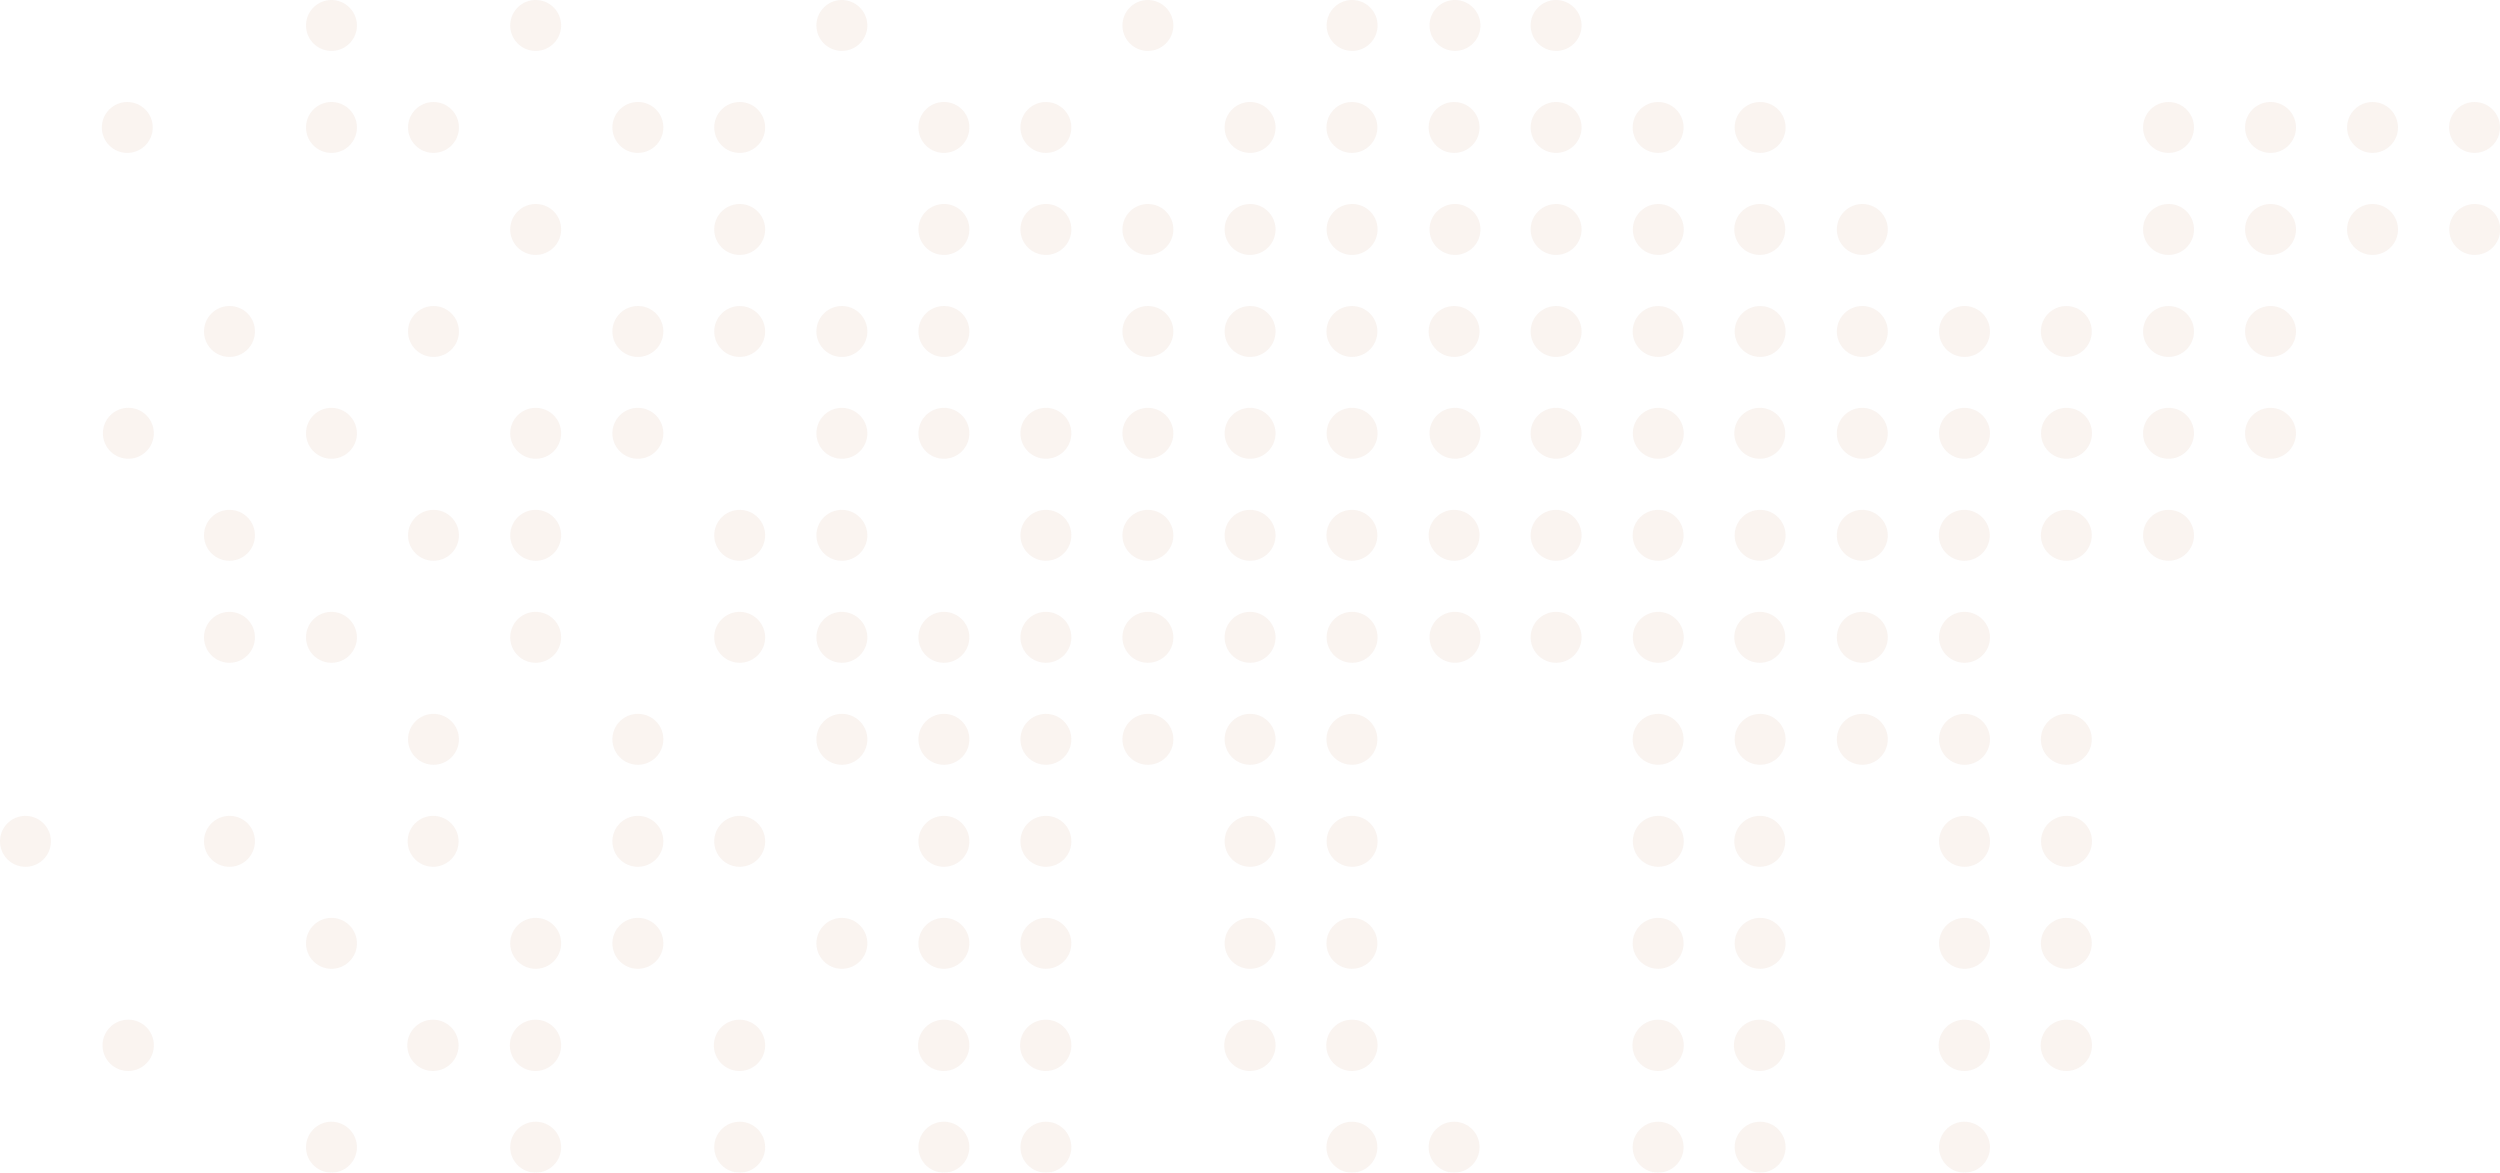 <svg xmlns="http://www.w3.org/2000/svg" viewBox="0 0 139.45 65.41"><title>bg</title><g style="opacity:0.1"><path d="M50.37,1.12A1.42,1.42,0,1,0,51.8,2.54,1.43,1.43,0,0,0,50.37,1.12Z" transform="translate(-3.42 -1.12)" style="fill:#c78d6b"/><path d="M78.84,1.12a1.42,1.42,0,1,0,1.42,1.42A1.42,1.42,0,0,0,78.84,1.12Z" transform="translate(-3.42 -1.12)" style="fill:#c78d6b"/><path d="M67.45,1.12a1.42,1.42,0,1,0,1.42,1.42A1.43,1.43,0,0,0,67.45,1.12Z" transform="translate(-3.42 -1.12)" style="fill:#c78d6b"/><path d="M90.22,1.12a1.42,1.42,0,1,0,1.42,1.42A1.43,1.43,0,0,0,90.22,1.12Z" transform="translate(-3.42 -1.12)" style="fill:#c78d6b"/><path d="M84.53,1.12A1.42,1.42,0,1,0,86,2.54,1.43,1.43,0,0,0,84.53,1.12Z" transform="translate(-3.42 -1.12)" style="fill:#c78d6b"/><path d="M56.07,6.81a1.42,1.42,0,1,0,1.42,1.42A1.41,1.41,0,0,0,56.07,6.81Z" transform="translate(-3.42 -1.12)" style="fill:#c78d6b"/><circle cx="41.26" cy="7.11" r="1.42" style="fill:#c78d6b"/><path d="M39,6.81a1.42,1.42,0,1,0,1.42,1.42A1.41,1.41,0,0,0,39,6.81Z" transform="translate(-3.42 -1.12)" style="fill:#c78d6b"/><circle cx="75.41" cy="7.11" r="1.42" style="fill:#c78d6b"/><path d="M73.14,6.81a1.42,1.42,0,1,0,1.43,1.42A1.42,1.42,0,0,0,73.14,6.81Z" transform="translate(-3.42 -1.12)" style="fill:#c78d6b"/><circle cx="58.34" cy="7.11" r="1.42" style="fill:#c78d6b"/><circle cx="98.18" cy="7.11" r="1.42" style="fill:#c78d6b"/><circle cx="92.49" cy="7.11" r="1.42" style="fill:#c78d6b"/><path d="M90.22,6.81a1.42,1.42,0,1,0,1.42,1.42A1.42,1.42,0,0,0,90.22,6.81Z" transform="translate(-3.42 -1.12)" style="fill:#c78d6b"/><circle cx="81.11" cy="7.11" r="1.42" style="fill:#c78d6b"/><circle cx="120.96" cy="7.11" r="1.42" style="fill:#c78d6b"/><circle cx="138.03" cy="7.11" r="1.42" style="fill:#c78d6b"/><circle cx="132.34" cy="7.11" r="1.42" style="fill:#c78d6b"/><path d="M130.07,6.81a1.42,1.42,0,1,0,1.42,1.42A1.42,1.42,0,0,0,130.07,6.81Z" transform="translate(-3.42 -1.12)" style="fill:#c78d6b"/><path d="M56.07,12.5a1.42,1.42,0,1,0,1.42,1.42A1.41,1.41,0,0,0,56.07,12.5Z" transform="translate(-3.42 -1.12)" style="fill:#c78d6b"/><path d="M44.68,12.5a1.42,1.42,0,1,0,1.42,1.42A1.42,1.42,0,0,0,44.68,12.5Z" transform="translate(-3.42 -1.12)" style="fill:#c78d6b"/><path d="M78.84,12.5a1.42,1.42,0,1,0,1.42,1.42A1.41,1.41,0,0,0,78.84,12.5Z" transform="translate(-3.42 -1.12)" style="fill:#c78d6b"/><path d="M73.14,12.5a1.42,1.42,0,1,0,1.43,1.42A1.42,1.42,0,0,0,73.14,12.5Z" transform="translate(-3.42 -1.12)" style="fill:#c78d6b"/><path d="M67.45,12.5a1.42,1.42,0,1,0,1.42,1.42A1.42,1.42,0,0,0,67.45,12.5Z" transform="translate(-3.42 -1.12)" style="fill:#c78d6b"/><path d="M61.76,12.5a1.42,1.42,0,1,0,1.42,1.42A1.41,1.41,0,0,0,61.76,12.5Z" transform="translate(-3.42 -1.12)" style="fill:#c78d6b"/><path d="M101.61,12.5A1.42,1.42,0,1,0,103,13.92,1.41,1.41,0,0,0,101.61,12.5Z" transform="translate(-3.42 -1.12)" style="fill:#c78d6b"/><path d="M95.92,12.5a1.42,1.42,0,1,0,1.42,1.42A1.42,1.42,0,0,0,95.92,12.5Z" transform="translate(-3.42 -1.12)" style="fill:#c78d6b"/><path d="M90.22,12.5a1.42,1.42,0,1,0,1.42,1.42A1.42,1.42,0,0,0,90.22,12.5Z" transform="translate(-3.42 -1.12)" style="fill:#c78d6b"/><path d="M84.53,12.5A1.42,1.42,0,1,0,86,13.92,1.42,1.42,0,0,0,84.53,12.5Z" transform="translate(-3.42 -1.12)" style="fill:#c78d6b"/><path d="M124.38,12.5a1.42,1.42,0,1,0,1.42,1.42A1.41,1.41,0,0,0,124.38,12.5Z" transform="translate(-3.42 -1.12)" style="fill:#c78d6b"/><path d="M141.46,12.5a1.42,1.42,0,1,0,1.42,1.42A1.41,1.41,0,0,0,141.46,12.5Z" transform="translate(-3.42 -1.12)" style="fill:#c78d6b"/><path d="M135.76,12.5a1.42,1.42,0,1,0,1.42,1.42A1.42,1.42,0,0,0,135.76,12.5Z" transform="translate(-3.42 -1.12)" style="fill:#c78d6b"/><path d="M130.07,12.5a1.42,1.42,0,1,0,1.42,1.42A1.42,1.42,0,0,0,130.07,12.5Z" transform="translate(-3.42 -1.12)" style="fill:#c78d6b"/><path d="M107.3,12.5a1.42,1.42,0,1,0,1.42,1.42A1.42,1.42,0,0,0,107.3,12.5Z" transform="translate(-3.42 -1.12)" style="fill:#c78d6b"/><path d="M56.07,18.19a1.42,1.42,0,1,0,1.42,1.42A1.41,1.41,0,0,0,56.07,18.19Z" transform="translate(-3.42 -1.12)" style="fill:#c78d6b"/><path d="M50.37,18.19a1.42,1.42,0,1,0,1.43,1.42A1.42,1.42,0,0,0,50.37,18.19Z" transform="translate(-3.42 -1.12)" style="fill:#c78d6b"/><circle cx="41.26" cy="18.49" r="1.42" style="fill:#c78d6b"/><path d="M39,18.19a1.42,1.42,0,1,0,1.42,1.42A1.41,1.41,0,0,0,39,18.19Z" transform="translate(-3.42 -1.12)" style="fill:#c78d6b"/><circle cx="75.41" cy="18.49" r="1.42" style="fill:#c78d6b"/><path d="M73.14,18.19a1.42,1.42,0,1,0,1.43,1.42A1.42,1.42,0,0,0,73.14,18.19Z" transform="translate(-3.42 -1.12)" style="fill:#c78d6b"/><path d="M67.45,18.19a1.42,1.42,0,1,0,1.42,1.42A1.42,1.42,0,0,0,67.45,18.19Z" transform="translate(-3.42 -1.12)" style="fill:#c78d6b"/><circle cx="98.18" cy="18.49" r="1.42" style="fill:#c78d6b"/><circle cx="92.49" cy="18.49" r="1.42" style="fill:#c78d6b"/><path d="M90.22,18.19a1.42,1.42,0,1,0,1.42,1.42A1.42,1.42,0,0,0,90.22,18.19Z" transform="translate(-3.42 -1.12)" style="fill:#c78d6b"/><circle cx="81.11" cy="18.49" r="1.42" style="fill:#c78d6b"/><circle cx="120.96" cy="18.49" r="1.42" style="fill:#c78d6b"/><circle cx="115.26" cy="18.49" r="1.42" style="fill:#c78d6b"/><path d="M113,18.19a1.42,1.42,0,1,0,1.42,1.42A1.42,1.42,0,0,0,113,18.19Z" transform="translate(-3.42 -1.12)" style="fill:#c78d6b"/><path d="M130.07,18.19a1.42,1.42,0,1,0,1.42,1.42A1.42,1.42,0,0,0,130.07,18.19Z" transform="translate(-3.42 -1.12)" style="fill:#c78d6b"/><path d="M107.3,18.19a1.42,1.42,0,1,0,1.42,1.42A1.42,1.42,0,0,0,107.3,18.19Z" transform="translate(-3.42 -1.12)" style="fill:#c78d6b"/><path d="M56.07,23.87a1.42,1.42,0,1,0,1.42,1.42A1.42,1.42,0,0,0,56.07,23.87Z" transform="translate(-3.42 -1.12)" style="fill:#c78d6b"/><path d="M50.37,23.87a1.42,1.42,0,1,0,1.43,1.42A1.43,1.43,0,0,0,50.37,23.87Z" transform="translate(-3.42 -1.12)" style="fill:#c78d6b"/><path d="M39,23.87a1.42,1.42,0,1,0,1.42,1.42A1.42,1.42,0,0,0,39,23.87Z" transform="translate(-3.42 -1.12)" style="fill:#c78d6b"/><path d="M78.84,23.87a1.42,1.42,0,1,0,1.42,1.42A1.42,1.42,0,0,0,78.84,23.87Z" transform="translate(-3.42 -1.12)" style="fill:#c78d6b"/><path d="M73.14,23.87a1.42,1.42,0,1,0,1.43,1.42A1.43,1.43,0,0,0,73.14,23.87Z" transform="translate(-3.42 -1.12)" style="fill:#c78d6b"/><path d="M67.45,23.87a1.42,1.42,0,1,0,1.42,1.42A1.43,1.43,0,0,0,67.45,23.87Z" transform="translate(-3.42 -1.12)" style="fill:#c78d6b"/><path d="M61.76,23.87a1.42,1.42,0,1,0,1.42,1.42A1.42,1.42,0,0,0,61.76,23.87Z" transform="translate(-3.42 -1.12)" style="fill:#c78d6b"/><path d="M101.61,23.87A1.42,1.42,0,1,0,103,25.29,1.42,1.42,0,0,0,101.61,23.87Z" transform="translate(-3.42 -1.12)" style="fill:#c78d6b"/><path d="M95.92,23.87a1.42,1.42,0,1,0,1.42,1.42A1.43,1.43,0,0,0,95.92,23.87Z" transform="translate(-3.42 -1.12)" style="fill:#c78d6b"/><path d="M90.22,23.87a1.42,1.42,0,1,0,1.42,1.42A1.43,1.43,0,0,0,90.22,23.87Z" transform="translate(-3.42 -1.12)" style="fill:#c78d6b"/><path d="M84.53,23.87A1.42,1.42,0,1,0,86,25.29,1.43,1.43,0,0,0,84.53,23.87Z" transform="translate(-3.42 -1.12)" style="fill:#c78d6b"/><path d="M124.38,23.87a1.42,1.42,0,1,0,1.42,1.42A1.42,1.42,0,0,0,124.38,23.87Z" transform="translate(-3.42 -1.12)" style="fill:#c78d6b"/><path d="M118.69,23.87a1.42,1.42,0,1,0,1.42,1.42A1.42,1.42,0,0,0,118.69,23.87Z" transform="translate(-3.42 -1.12)" style="fill:#c78d6b"/><path d="M113,23.87a1.42,1.42,0,1,0,1.42,1.42A1.43,1.43,0,0,0,113,23.87Z" transform="translate(-3.42 -1.12)" style="fill:#c78d6b"/><path d="M130.07,23.87a1.42,1.42,0,1,0,1.42,1.42A1.43,1.43,0,0,0,130.07,23.87Z" transform="translate(-3.42 -1.12)" style="fill:#c78d6b"/><path d="M107.3,23.87a1.42,1.42,0,1,0,1.42,1.42A1.43,1.43,0,0,0,107.3,23.87Z" transform="translate(-3.42 -1.12)" style="fill:#c78d6b"/><path d="M50.37,29.56A1.42,1.42,0,1,0,51.8,31,1.43,1.43,0,0,0,50.37,29.56Z" transform="translate(-3.42 -1.12)" style="fill:#c78d6b"/><circle cx="41.26" cy="29.86" r="1.42" style="fill:#c78d6b"/><circle cx="75.41" cy="29.86" r="1.42" style="fill:#c78d6b"/><path d="M73.14,29.56A1.42,1.42,0,1,0,74.57,31,1.43,1.43,0,0,0,73.14,29.56Z" transform="translate(-3.42 -1.12)" style="fill:#c78d6b"/><path d="M67.45,29.56A1.42,1.42,0,1,0,68.87,31,1.43,1.43,0,0,0,67.45,29.56Z" transform="translate(-3.42 -1.12)" style="fill:#c78d6b"/><circle cx="58.34" cy="29.86" r="1.42" style="fill:#c78d6b"/><circle cx="98.18" cy="29.86" r="1.42" style="fill:#c78d6b"/><circle cx="92.49" cy="29.86" r="1.42" style="fill:#c78d6b"/><path d="M90.22,29.56A1.42,1.42,0,1,0,91.64,31,1.43,1.43,0,0,0,90.22,29.56Z" transform="translate(-3.42 -1.12)" style="fill:#c78d6b"/><circle cx="81.11" cy="29.86" r="1.42" style="fill:#c78d6b"/><circle cx="120.96" cy="29.86" r="1.42" style="fill:#c78d6b"/><circle cx="115.26" cy="29.86" r="1.42" style="fill:#c78d6b"/><path d="M113,29.56A1.42,1.42,0,1,0,114.41,31,1.43,1.43,0,0,0,113,29.56Z" transform="translate(-3.42 -1.12)" style="fill:#c78d6b"/><path d="M107.3,29.56A1.42,1.42,0,1,0,108.72,31,1.43,1.43,0,0,0,107.3,29.56Z" transform="translate(-3.42 -1.12)" style="fill:#c78d6b"/><path d="M56.07,35.25a1.42,1.42,0,1,0,1.42,1.42A1.42,1.42,0,0,0,56.07,35.25Z" transform="translate(-3.42 -1.12)" style="fill:#c78d6b"/><path d="M50.37,35.25a1.42,1.42,0,1,0,1.43,1.42A1.43,1.43,0,0,0,50.37,35.25Z" transform="translate(-3.42 -1.12)" style="fill:#c78d6b"/><path d="M44.68,35.25a1.42,1.42,0,1,0,1.42,1.42A1.43,1.43,0,0,0,44.68,35.25Z" transform="translate(-3.42 -1.12)" style="fill:#c78d6b"/><path d="M16.22,18.19a1.42,1.42,0,1,0,1.42,1.42A1.41,1.41,0,0,0,16.22,18.19Z" transform="translate(-3.42 -1.12)" style="fill:#c78d6b"/><path d="M10.53,23.87A1.42,1.42,0,1,0,12,25.29,1.42,1.42,0,0,0,10.53,23.87Z" transform="translate(-3.42 -1.12)" style="fill:#c78d6b"/><path d="M16.22,29.56A1.42,1.42,0,1,0,17.64,31,1.42,1.42,0,0,0,16.22,29.56Z" transform="translate(-3.42 -1.12)" style="fill:#c78d6b"/><path d="M16.22,35.25a1.42,1.42,0,1,0,1.42,1.42A1.42,1.42,0,0,0,16.22,35.25Z" transform="translate(-3.42 -1.12)" style="fill:#c78d6b"/><path d="M78.84,35.25a1.42,1.42,0,1,0,1.42,1.42A1.42,1.42,0,0,0,78.84,35.25Z" transform="translate(-3.42 -1.12)" style="fill:#c78d6b"/><path d="M73.14,35.25a1.42,1.42,0,1,0,1.43,1.42A1.43,1.43,0,0,0,73.14,35.25Z" transform="translate(-3.42 -1.12)" style="fill:#c78d6b"/><path d="M67.45,35.25a1.42,1.42,0,1,0,1.42,1.42A1.43,1.43,0,0,0,67.45,35.25Z" transform="translate(-3.42 -1.12)" style="fill:#c78d6b"/><path d="M61.76,35.25a1.42,1.42,0,1,0,1.42,1.42A1.42,1.42,0,0,0,61.76,35.25Z" transform="translate(-3.42 -1.12)" style="fill:#c78d6b"/><path d="M101.61,35.25A1.42,1.42,0,1,0,103,36.67,1.42,1.42,0,0,0,101.61,35.25Z" transform="translate(-3.42 -1.12)" style="fill:#c78d6b"/><path d="M95.92,35.25a1.42,1.42,0,1,0,1.42,1.42A1.43,1.43,0,0,0,95.92,35.25Z" transform="translate(-3.42 -1.12)" style="fill:#c78d6b"/><path d="M90.22,35.25a1.42,1.42,0,1,0,1.42,1.42A1.43,1.43,0,0,0,90.22,35.25Z" transform="translate(-3.42 -1.12)" style="fill:#c78d6b"/><path d="M84.53,35.25A1.42,1.42,0,1,0,86,36.67,1.43,1.43,0,0,0,84.53,35.25Z" transform="translate(-3.42 -1.12)" style="fill:#c78d6b"/><path d="M113,35.25a1.42,1.42,0,1,0,1.42,1.42A1.43,1.43,0,0,0,113,35.25Z" transform="translate(-3.42 -1.12)" style="fill:#c78d6b"/><path d="M107.3,35.25a1.42,1.42,0,1,0,1.42,1.42A1.43,1.43,0,0,0,107.3,35.25Z" transform="translate(-3.42 -1.12)" style="fill:#c78d6b"/><path d="M50.37,40.94a1.42,1.42,0,1,0,1.43,1.42A1.42,1.42,0,0,0,50.37,40.94Z" transform="translate(-3.42 -1.12)" style="fill:#c78d6b"/><path d="M39,40.94a1.42,1.42,0,1,0,1.42,1.42A1.41,1.41,0,0,0,39,40.94Z" transform="translate(-3.42 -1.12)" style="fill:#c78d6b"/><circle cx="75.41" cy="41.24" r="1.42" style="fill:#c78d6b"/><path d="M73.14,40.94a1.42,1.42,0,1,0,1.43,1.42A1.42,1.42,0,0,0,73.14,40.94Z" transform="translate(-3.42 -1.12)" style="fill:#c78d6b"/><path d="M67.45,40.94a1.42,1.42,0,1,0,1.42,1.42A1.42,1.42,0,0,0,67.45,40.94Z" transform="translate(-3.42 -1.12)" style="fill:#c78d6b"/><circle cx="58.34" cy="41.24" r="1.42" style="fill:#c78d6b"/><path d="M56.07,40.94a1.42,1.42,0,1,0,1.42,1.42A1.41,1.41,0,0,0,56.07,40.94Z" transform="translate(-3.42 -1.12)" style="fill:#c78d6b"/><circle cx="98.18" cy="41.24" r="1.42" style="fill:#c78d6b"/><circle cx="92.49" cy="41.24" r="1.42" style="fill:#c78d6b"/><circle cx="115.26" cy="41.24" r="1.42" style="fill:#c78d6b"/><path d="M113,40.94a1.42,1.42,0,1,0,1.42,1.42A1.42,1.42,0,0,0,113,40.94Z" transform="translate(-3.42 -1.12)" style="fill:#c78d6b"/><path d="M107.3,40.94a1.42,1.42,0,1,0,1.42,1.42A1.42,1.42,0,0,0,107.3,40.94Z" transform="translate(-3.42 -1.12)" style="fill:#c78d6b"/><path d="M56.07,46.63a1.42,1.42,0,1,0,1.42,1.42A1.41,1.41,0,0,0,56.07,46.63Z" transform="translate(-3.42 -1.12)" style="fill:#c78d6b"/><path d="M44.68,46.63a1.42,1.42,0,1,0,1.42,1.42A1.42,1.42,0,0,0,44.68,46.63Z" transform="translate(-3.42 -1.12)" style="fill:#c78d6b"/><path d="M39,46.63a1.42,1.42,0,1,0,1.42,1.42A1.41,1.41,0,0,0,39,46.63Z" transform="translate(-3.42 -1.12)" style="fill:#c78d6b"/><path d="M78.84,46.63a1.42,1.42,0,1,0,1.42,1.42A1.41,1.41,0,0,0,78.84,46.63Z" transform="translate(-3.42 -1.12)" style="fill:#c78d6b"/><path d="M73.14,46.63a1.42,1.42,0,1,0,1.43,1.42A1.42,1.42,0,0,0,73.14,46.63Z" transform="translate(-3.42 -1.12)" style="fill:#c78d6b"/><path d="M61.76,46.63a1.42,1.42,0,1,0,1.42,1.42A1.41,1.41,0,0,0,61.76,46.63Z" transform="translate(-3.42 -1.12)" style="fill:#c78d6b"/><path d="M101.61,46.63A1.42,1.42,0,1,0,103,48.05,1.41,1.41,0,0,0,101.61,46.63Z" transform="translate(-3.42 -1.12)" style="fill:#c78d6b"/><path d="M95.92,46.63a1.42,1.42,0,1,0,1.42,1.42A1.42,1.42,0,0,0,95.92,46.63Z" transform="translate(-3.42 -1.12)" style="fill:#c78d6b"/><path d="M118.69,46.63a1.42,1.42,0,1,0,1.42,1.42A1.41,1.41,0,0,0,118.69,46.63Z" transform="translate(-3.42 -1.12)" style="fill:#c78d6b"/><path d="M113,46.63a1.42,1.42,0,1,0,1.42,1.42A1.42,1.42,0,0,0,113,46.63Z" transform="translate(-3.42 -1.12)" style="fill:#c78d6b"/><path d="M56.07,52.32a1.42,1.42,0,1,0,1.42,1.42A1.41,1.41,0,0,0,56.07,52.32Z" transform="translate(-3.42 -1.12)" style="fill:#c78d6b"/><path d="M50.37,52.32a1.42,1.42,0,1,0,1.43,1.42A1.42,1.42,0,0,0,50.37,52.32Z" transform="translate(-3.42 -1.12)" style="fill:#c78d6b"/><path d="M39,52.32a1.42,1.42,0,1,0,1.42,1.42A1.41,1.41,0,0,0,39,52.32Z" transform="translate(-3.42 -1.12)" style="fill:#c78d6b"/><circle cx="75.41" cy="52.62" r="1.42" style="fill:#c78d6b"/><path d="M73.14,52.32a1.42,1.42,0,1,0,1.43,1.42A1.42,1.42,0,0,0,73.14,52.32Z" transform="translate(-3.42 -1.12)" style="fill:#c78d6b"/><circle cx="58.34" cy="52.62" r="1.42" style="fill:#c78d6b"/><circle cx="98.18" cy="52.62" r="1.42" style="fill:#c78d6b"/><circle cx="92.49" cy="52.62" r="1.42" style="fill:#c78d6b"/><circle cx="115.26" cy="52.62" r="1.42" style="fill:#c78d6b"/><path d="M113,52.32a1.42,1.42,0,1,0,1.42,1.42A1.42,1.42,0,0,0,113,52.32Z" transform="translate(-3.42 -1.12)" style="fill:#c78d6b"/><path d="M56.07,58a1.43,1.43,0,1,0,1.42,1.42A1.42,1.42,0,0,0,56.07,58Z" transform="translate(-3.42 -1.12)" style="fill:#c78d6b"/><path d="M44.68,58a1.43,1.43,0,1,0,1.42,1.42A1.43,1.43,0,0,0,44.68,58Z" transform="translate(-3.42 -1.12)" style="fill:#c78d6b"/><path d="M73.14,58a1.43,1.43,0,1,0,1.43,1.42A1.43,1.43,0,0,0,73.14,58Z" transform="translate(-3.42 -1.12)" style="fill:#c78d6b"/><path d="M61.76,58a1.43,1.43,0,1,0,1.42,1.42A1.42,1.42,0,0,0,61.76,58Z" transform="translate(-3.42 -1.12)" style="fill:#c78d6b"/><path d="M101.61,58A1.43,1.43,0,1,0,103,59.42,1.42,1.42,0,0,0,101.61,58Z" transform="translate(-3.42 -1.12)" style="fill:#c78d6b"/><path d="M95.92,58a1.43,1.43,0,1,0,1.42,1.42A1.43,1.43,0,0,0,95.92,58Z" transform="translate(-3.42 -1.12)" style="fill:#c78d6b"/><path d="M78.84,58a1.43,1.43,0,1,0,1.42,1.42A1.42,1.42,0,0,0,78.84,58Z" transform="translate(-3.42 -1.12)" style="fill:#c78d6b"/><path d="M118.69,58a1.43,1.43,0,1,0,1.42,1.42A1.42,1.42,0,0,0,118.69,58Z" transform="translate(-3.42 -1.12)" style="fill:#c78d6b"/><path d="M113,58a1.43,1.43,0,1,0,1.42,1.42A1.43,1.43,0,0,0,113,58Z" transform="translate(-3.42 -1.12)" style="fill:#c78d6b"/><path d="M56.07,63.69a1.42,1.42,0,1,0,1.42,1.42A1.42,1.42,0,0,0,56.07,63.69Z" transform="translate(-3.42 -1.12)" style="fill:#c78d6b"/><circle cx="41.26" cy="63.99" r="1.42" style="fill:#c78d6b"/><path d="M33.3,1.12a1.42,1.42,0,1,0,1.42,1.42A1.42,1.42,0,0,0,33.3,1.12Z" transform="translate(-3.42 -1.12)" style="fill:#c78d6b"/><path d="M21.91,1.12a1.42,1.42,0,1,0,1.42,1.42A1.43,1.43,0,0,0,21.91,1.12Z" transform="translate(-3.42 -1.12)" style="fill:#c78d6b"/><circle cx="24.18" cy="7.11" r="1.42" style="fill:#c78d6b"/><circle cx="7.1" cy="7.11" r="1.42" style="fill:#c78d6b"/><path d="M21.91,6.81a1.42,1.42,0,1,0,1.42,1.42A1.42,1.42,0,0,0,21.91,6.81Z" transform="translate(-3.42 -1.12)" style="fill:#c78d6b"/><path d="M33.3,12.5a1.42,1.42,0,1,0,1.42,1.42A1.41,1.41,0,0,0,33.3,12.5Z" transform="translate(-3.42 -1.12)" style="fill:#c78d6b"/><circle cx="24.18" cy="18.49" r="1.42" style="fill:#c78d6b"/><path d="M33.3,23.87a1.42,1.42,0,1,0,1.42,1.42A1.42,1.42,0,0,0,33.3,23.87Z" transform="translate(-3.42 -1.12)" style="fill:#c78d6b"/><path d="M21.91,23.87a1.42,1.42,0,1,0,1.42,1.42A1.43,1.43,0,0,0,21.91,23.87Z" transform="translate(-3.42 -1.12)" style="fill:#c78d6b"/><path d="M33.3,29.56A1.42,1.42,0,1,0,34.72,31,1.42,1.42,0,0,0,33.3,29.56Z" transform="translate(-3.42 -1.12)" style="fill:#c78d6b"/><circle cx="24.18" cy="29.86" r="1.42" style="fill:#c78d6b"/><path d="M33.3,35.25a1.42,1.42,0,1,0,1.42,1.42A1.42,1.42,0,0,0,33.3,35.25Z" transform="translate(-3.42 -1.12)" style="fill:#c78d6b"/><path d="M21.91,35.25a1.42,1.42,0,1,0,1.42,1.42A1.43,1.43,0,0,0,21.91,35.25Z" transform="translate(-3.42 -1.12)" style="fill:#c78d6b"/><circle cx="24.18" cy="41.24" r="1.42" style="fill:#c78d6b"/><path d="M27.6,46.63A1.42,1.42,0,1,0,29,48.05,1.42,1.42,0,0,0,27.6,46.63Z" transform="translate(-3.42 -1.12)" style="fill:#c78d6b"/><path d="M16.22,46.63a1.42,1.42,0,1,0,1.42,1.42A1.41,1.41,0,0,0,16.22,46.63Z" transform="translate(-3.42 -1.12)" style="fill:#c78d6b"/><path d="M4.84,46.63a1.42,1.42,0,1,0,1.42,1.42A1.42,1.42,0,0,0,4.84,46.63Z" transform="translate(-3.42 -1.12)" style="fill:#c78d6b"/><path d="M33.3,52.32a1.42,1.42,0,1,0,1.42,1.42A1.41,1.41,0,0,0,33.3,52.32Z" transform="translate(-3.42 -1.12)" style="fill:#c78d6b"/><path d="M21.91,52.32a1.42,1.42,0,1,0,1.42,1.42A1.42,1.42,0,0,0,21.91,52.32Z" transform="translate(-3.42 -1.12)" style="fill:#c78d6b"/><path d="M33.3,58a1.43,1.43,0,1,0,1.42,1.42A1.42,1.42,0,0,0,33.3,58Z" transform="translate(-3.42 -1.12)" style="fill:#c78d6b"/><path d="M27.6,58A1.43,1.43,0,1,0,29,59.42,1.43,1.43,0,0,0,27.6,58Z" transform="translate(-3.42 -1.12)" style="fill:#c78d6b"/><path d="M10.53,58A1.43,1.43,0,1,0,12,59.42,1.42,1.42,0,0,0,10.53,58Z" transform="translate(-3.42 -1.12)" style="fill:#c78d6b"/><path d="M33.3,63.69a1.42,1.42,0,1,0,1.42,1.42A1.42,1.42,0,0,0,33.3,63.69Z" transform="translate(-3.42 -1.12)" style="fill:#c78d6b"/><path d="M21.91,63.69a1.42,1.42,0,1,0,1.42,1.42A1.43,1.43,0,0,0,21.91,63.69Z" transform="translate(-3.42 -1.12)" style="fill:#c78d6b"/><circle cx="58.34" cy="63.99" r="1.42" style="fill:#c78d6b"/><circle cx="98.18" cy="63.99" r="1.42" style="fill:#c78d6b"/><circle cx="92.49" cy="63.99" r="1.42" style="fill:#c78d6b"/><circle cx="81.11" cy="63.99" r="1.42" style="fill:#c78d6b"/><circle cx="75.41" cy="63.99" r="1.42" style="fill:#c78d6b"/><path d="M113,63.69a1.42,1.42,0,1,0,1.42,1.42A1.43,1.43,0,0,0,113,63.69Z" transform="translate(-3.42 -1.12)" style="fill:#c78d6b"/></g></svg>
